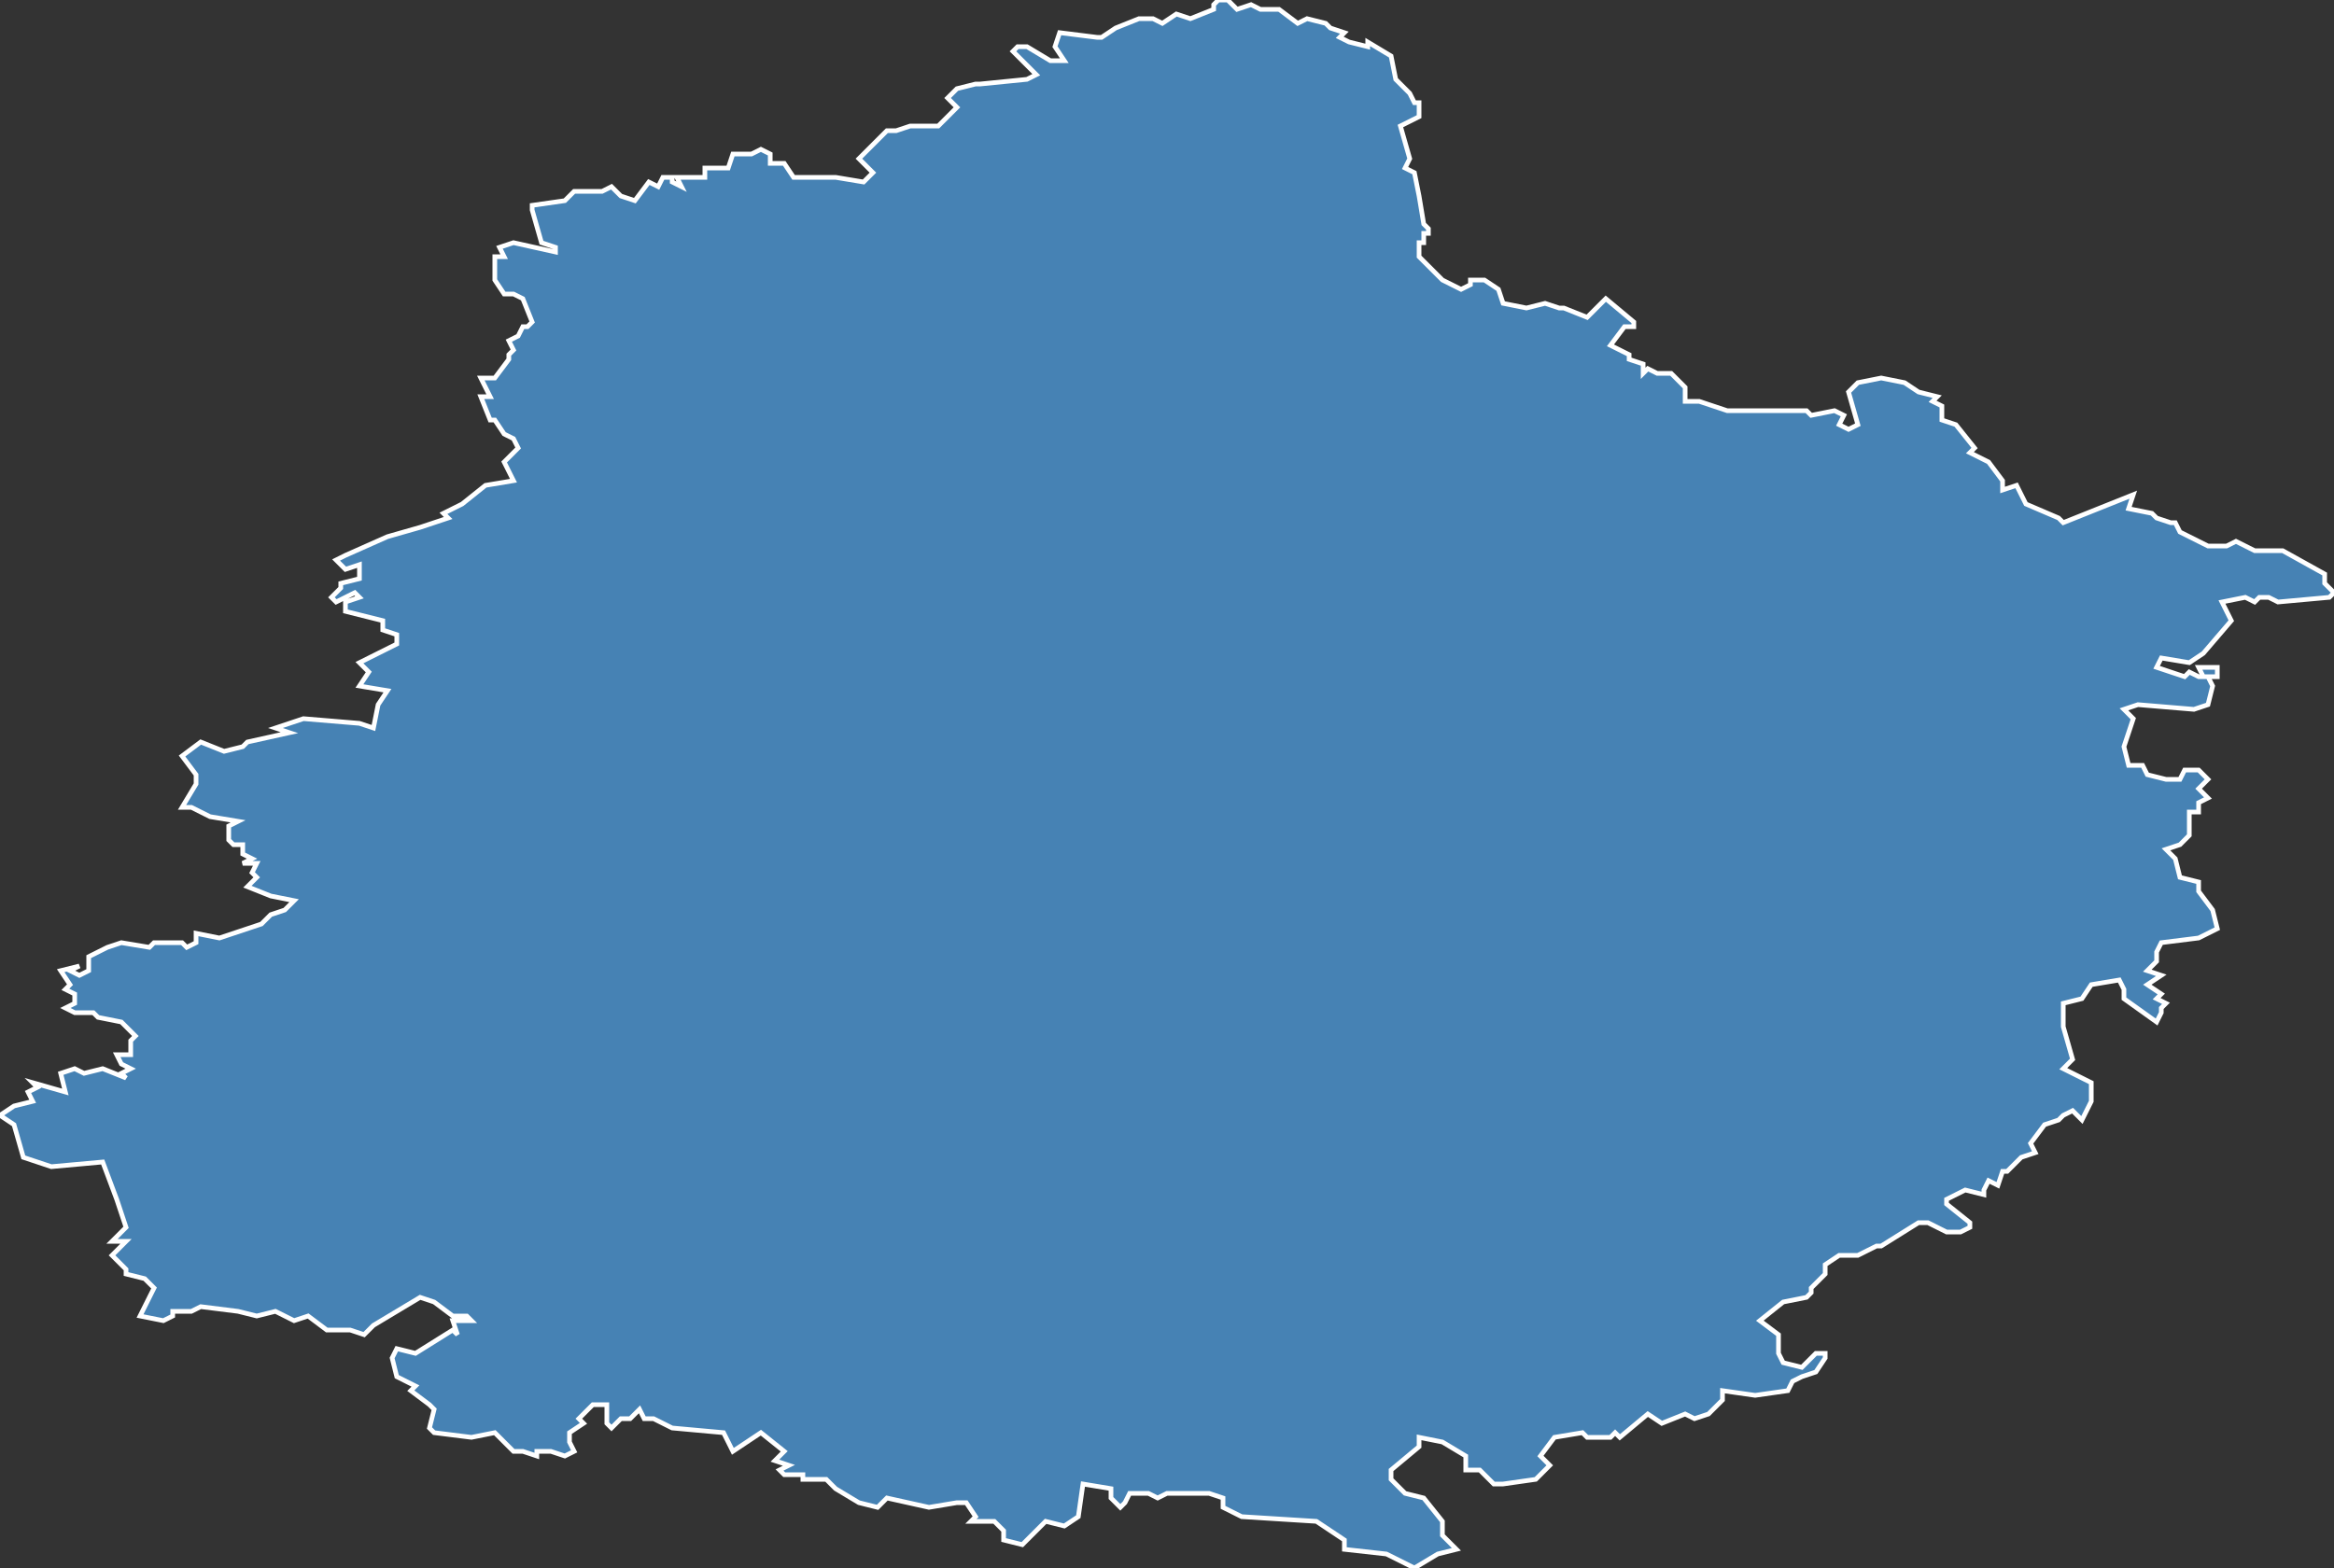 <?xml version="1.0" encoding="utf-8"?>
<svg version="1.1" id="svgmap" xmlns="http://www.w3.org/2000/svg" xmlns:xlink="http://www.w3.org/1999/xlink" x="0px" y="0px" width="100%" height="100%" viewBox="0 0 500 336">
<rect x="0" y="0" width="500" height="336" fill="#333333" stroke="none"/>
<polygon points="463,217 462,219 455,214 455,212 454,210 448,211 446,214 442,215 442,220 444,227 442,229 448,232 448,236 448,236 446,240 444,238 442,239 441,240 438,241 435,245 436,247 433,248 430,251 429,251 428,254 426,253 425,255 425,256 421,255 417,257 417,258 422,262 422,263 420,264 417,264 413,262 411,262 403,267 402,267 398,269 394,269 391,271 391,273 388,276 388,277 387,278 382,279 377,283 381,286 381,290 382,292 386,293 389,290 391,290 391,291 389,294 386,295 386,295 384,296 383,298 376,299 369,298 369,300 366,303 363,304 361,303 356,305 353,303 347,308 346,307 345,308 340,308 339,307 333,308 330,312 332,314 329,317 322,318 320,318 317,315 314,315 314,312 309,309 304,308 304,310 298,315 298,317 301,320 305,321 309,326 309,329 312,332 308,333 303,336 297,333 288,332 288,330 282,326 266,325 262,323 262,321 259,320 250,320 248,321 246,320 242,320 241,322 240,323 238,321 238,319 232,318 231,325 228,327 224,326 219,331 215,330 215,328 213,326 208,326 209,325 207,322 205,322 199,323 190,321 188,323 184,322 179,319 177,317 174,317 172,317 172,316 168,316 167,315 169,314 166,313 168,311 163,307 157,311 155,307 144,306 140,304 138,304 137,302 135,304 133,304 131,306 130,305 130,301 127,301 125,303 124,304 125,305 122,307 122,309 123,311 121,312 118,311 115,311 115,312 112,311 110,311 106,307 101,308 93,307 92,306 93,302 92,301 88,298 89,297 85,295 84,291 85,289 89,290 97,285 98,286 97,283 101,283 100,282 97,282 93,279 90,278 80,284 78,286 75,285 70,285 66,282 63,283 59,281 55,282 51,281 43,280 41,281 37,281 37,282 35,283 30,282 33,276 31,274 27,273 27,272 24,269 27,266 24,266 27,263 25,257 22,249 22,249 11,250 5,248 3,241 0,239 3,237 7,236 6,234 8,233 7,232 14,234 13,230 16,229 18,230 22,229 27,231 26,230 28,229 26,228 25,226 28,226 28,223 29,222 26,219 21,218 20,217 16,217 14,216 16,215 16,213 14,212 15,211 13,208 17,207 15,208 17,209 19,208 19,205 23,203 26,202 32,203 33,202 39,202 40,203 42,202 42,200 47,201 50,200 50,200 56,198 58,196 61,195 63,193 58,192 53,190 55,188 54,187 55,185 52,185 54,184 52,183 52,181 50,181 49,180 49,177 51,176 51,176 45,175 41,173 39,173 42,168 42,166 39,162 43,159 48,161 52,160 53,159 62,157 59,156 65,154 77,155 80,156 81,151 83,148 77,147 79,144 77,142 85,138 85,136 82,135 82,133 74,131 74,129 77,128 76,127 72,129 71,128 73,126 73,125 77,124 77,121 74,122 72,120 74,119 83,115 90,113 96,111 95,110 99,108 104,104 110,103 108,99 111,96 110,94 108,93 106,90 105,90 103,85 105,85 104,83 103,81 106,81 109,77 109,76 110,75 109,73 111,72 112,70 113,70 114,69 112,64 110,63 108,63 106,60 106,55 108,55 107,53 110,52 119,54 119,53 116,52 114,45 114,44 121,43 123,41 129,41 131,40 133,42 136,43 139,39 141,40 142,38 144,38 144,39 146,40 145,38 151,38 151,36 156,36 157,33 160,33 160,33 161,33 163,32 165,33 165,35 168,35 170,38 173,38 179,38 185,39 187,37 184,34 189,29 190,28 192,28 195,27 197,27 201,27 205,23 203,21 205,19 209,18 210,18 220,17 222,16 221,15 217,11 218,10 220,10 225,13 228,13 226,10 227,7 235,8 236,8 239,6 244,4 247,4 249,5 252,3 255,4 260,2 260,1 261,0 263,0 265,2 268,1 270,2 274,2 278,5 280,4 284,5 285,6 288,7 287,8 289,9 293,10 293,9 298,12 299,17 302,20 303,22 304,22 304,25 300,27 302,34 301,36 303,37 304,42 305,48 306,49 306,50 305,50 305,52 304,52 304,55 309,60 313,62 315,61 315,60 316,60 318,60 321,62 322,65 327,66 331,65 334,66 335,66 340,68 344,64 350,69 350,70 348,70 345,74 349,76 349,77 352,78 352,80 353,79 355,80 358,80 361,83 361,86 364,86 370,88 376,88 382,88 387,88 388,89 393,88 395,89 394,91 396,92 398,91 396,84 398,82 403,81 408,82 411,84 415,85 414,86 416,87 416,90 419,91 423,96 422,97 426,99 429,103 429,105 432,104 434,108 441,111 442,112 457,106 456,109 461,110 462,111 465,112 466,112 467,114 471,116 473,117 475,117 477,117 479,116 483,118 489,118 498,123 498,124 498,125 500,127 499,128 488,129 486,128 484,128 483,129 481,128 476,129 478,133 472,140 469,142 463,141 462,143 468,145 469,144 471,145 472,145 471,143 475,143 475,145 473,145 474,147 473,151 470,152 458,151 455,152 457,154 455,160 456,164 459,164 460,166 464,167 467,167 468,165 471,165 473,167 471,169 473,171 471,172 471,174 469,174 469,175 469,179 467,181 464,182 466,184 467,188 471,189 471,191 474,195 475,199 471,201 463,202 462,204 462,206 460,208 463,209 460,211 463,213 462,214 464,215 463,216 463,217" id="72" class="departement" fill="steelblue" stroke-width="1" stroke="white" geotype="departement" geoname="Sarthe" code_insee="72" code_region_2015="52" nom_region_2015="Pays de la Loire"/></svg>